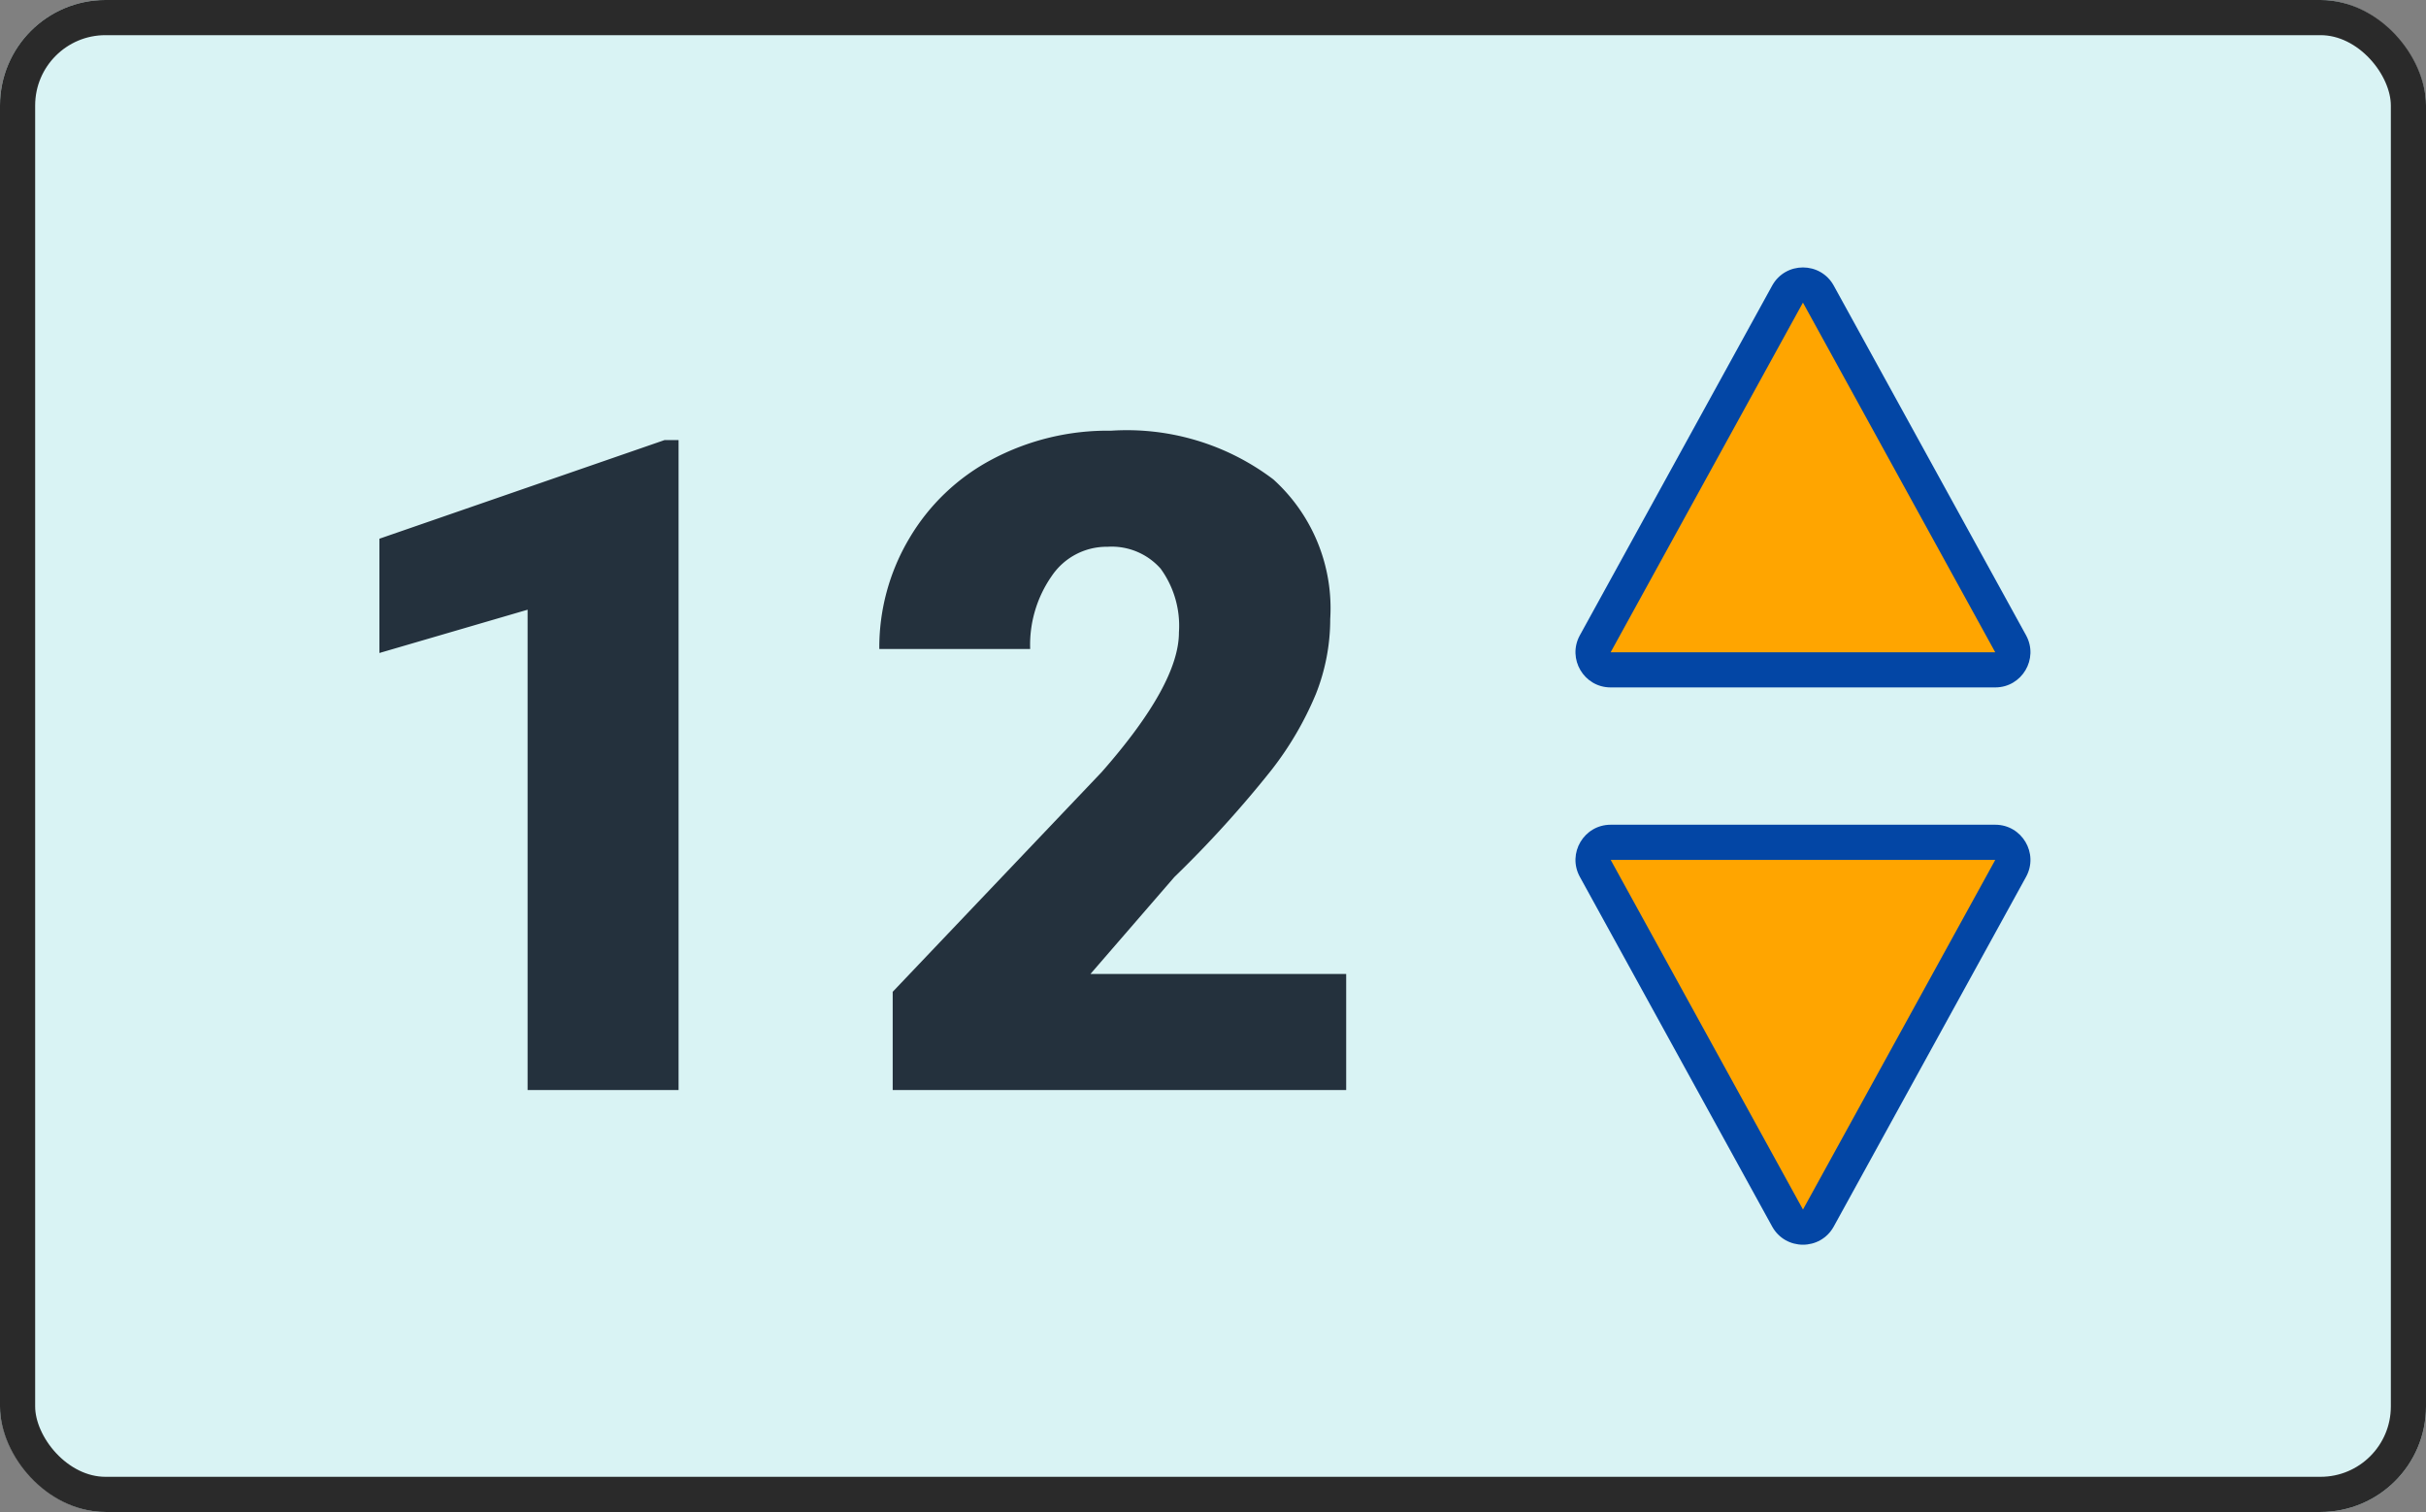 <svg xmlns="http://www.w3.org/2000/svg" width="69" height="43" viewBox="0 0 69 43">
  <rect x="0" y="0" width="69" height="43" fill="#808080" stroke="none"/>
  <g id="Numbers" transform="translate(-16 -25.981)">
    <g id="Rectangle_72" data-name="Rectangle 72" transform="translate(16 25.981)" fill="#d9f3f4" stroke="#2a2a2a" stroke-width="1">
      <rect width="69" height="43" rx="3" stroke="none"/>
      <rect x="0.5" y="0.5" width="68" height="42" rx="2.5" fill="none"/>
    </g>
    <g id="Group_104" data-name="Group 104" transform="translate(26.415 32.512)">
      <g id="Group_103" data-name="Group 103" transform="translate(33.704)">
        <g id="Polygon_2" data-name="Polygon 2" fill="#FFA500">
          <path d="M 12.629 12.519 L 1.691 12.519 C 1.434 12.519 1.305 12.347 1.261 12.273 C 1.217 12.2 1.129 12.003 1.253 11.778 L 6.722 1.834 C 6.851 1.6 7.071 1.575 7.16 1.575 C 7.249 1.575 7.47 1.6 7.598 1.834 L 13.068 11.778 C 13.192 12.003 13.104 12.2 13.06 12.273 C 13.016 12.347 12.887 12.519 12.629 12.519 Z" stroke="none"/>
          <path d="M 7.16 2.075 L 7.16 2.075 L 1.691 12.019 C 1.691 12.019 1.691 12.019 1.691 12.019 L 12.629 12.019 L 7.16 2.075 M 7.16 1.075 C 7.504 1.075 7.847 1.248 8.037 1.593 L 13.506 11.537 C 13.872 12.203 13.39 13.019 12.629 13.019 L 1.691 13.019 C 0.931 13.019 0.449 12.203 0.815 11.537 L 6.284 1.593 C 6.474 1.248 6.817 1.075 7.16 1.075 Z" stroke="none" fill="#0346A5"/>
        </g>
        <g id="Polygon_3" data-name="Polygon 3" transform="translate(14.321 29.943) rotate(180)" fill="#FFA500">
          <path d="M 12.629 12.519 L 1.691 12.519 C 1.434 12.519 1.305 12.347 1.261 12.273 C 1.217 12.2 1.129 12.003 1.253 11.778 L 6.722 1.834 C 6.851 1.6 7.071 1.575 7.16 1.575 C 7.249 1.575 7.47 1.6 7.598 1.834 L 13.068 11.778 C 13.192 12.003 13.104 12.2 13.06 12.273 C 13.016 12.347 12.887 12.519 12.629 12.519 Z" stroke="none"/>
          <path d="M 7.16 2.075 L 7.16 2.075 L 1.691 12.019 C 1.691 12.019 1.691 12.019 1.691 12.019 L 12.629 12.019 L 7.16 2.075 M 7.16 1.075 C 7.504 1.075 7.847 1.248 8.037 1.593 L 13.506 11.537 C 13.872 12.203 13.39 13.019 12.629 13.019 L 1.691 13.019 C 0.931 13.019 0.449 12.203 0.815 11.537 L 6.284 1.593 C 6.474 1.248 6.817 1.075 7.16 1.075 Z" stroke="none" fill="#0346A5"/>
        </g>
      </g>
      <path id="Path_345" data-name="Path 345" d="M-4.7,0H-8.994V-13.66l-4.215,1.231v-3.25L-5.1-18.484H-4.7ZM14.288,0H1.39V-2.793L7.331-9.039q2.2-2.5,2.2-3.974a2.764,2.764,0,0,0-.521-1.815A1.858,1.858,0,0,0,7.5-15.45a1.882,1.882,0,0,0-1.587.832A3.417,3.417,0,0,0,5.3-12.543H1.009a6.07,6.07,0,0,1,.851-3.142,5.965,5.965,0,0,1,2.361-2.253A7.014,7.014,0,0,1,7.6-18.751a6.9,6.9,0,0,1,4.615,1.384,4.94,4.94,0,0,1,1.619,3.974,5.77,5.77,0,0,1-.406,2.126A9.325,9.325,0,0,1,12.162-9.1,31.819,31.819,0,0,1,9.4-6.056L7.014-3.3h7.274Z" transform="translate(13.585 24.469)" fill="#24313d"/>
    </g>
  </g>
</svg>
